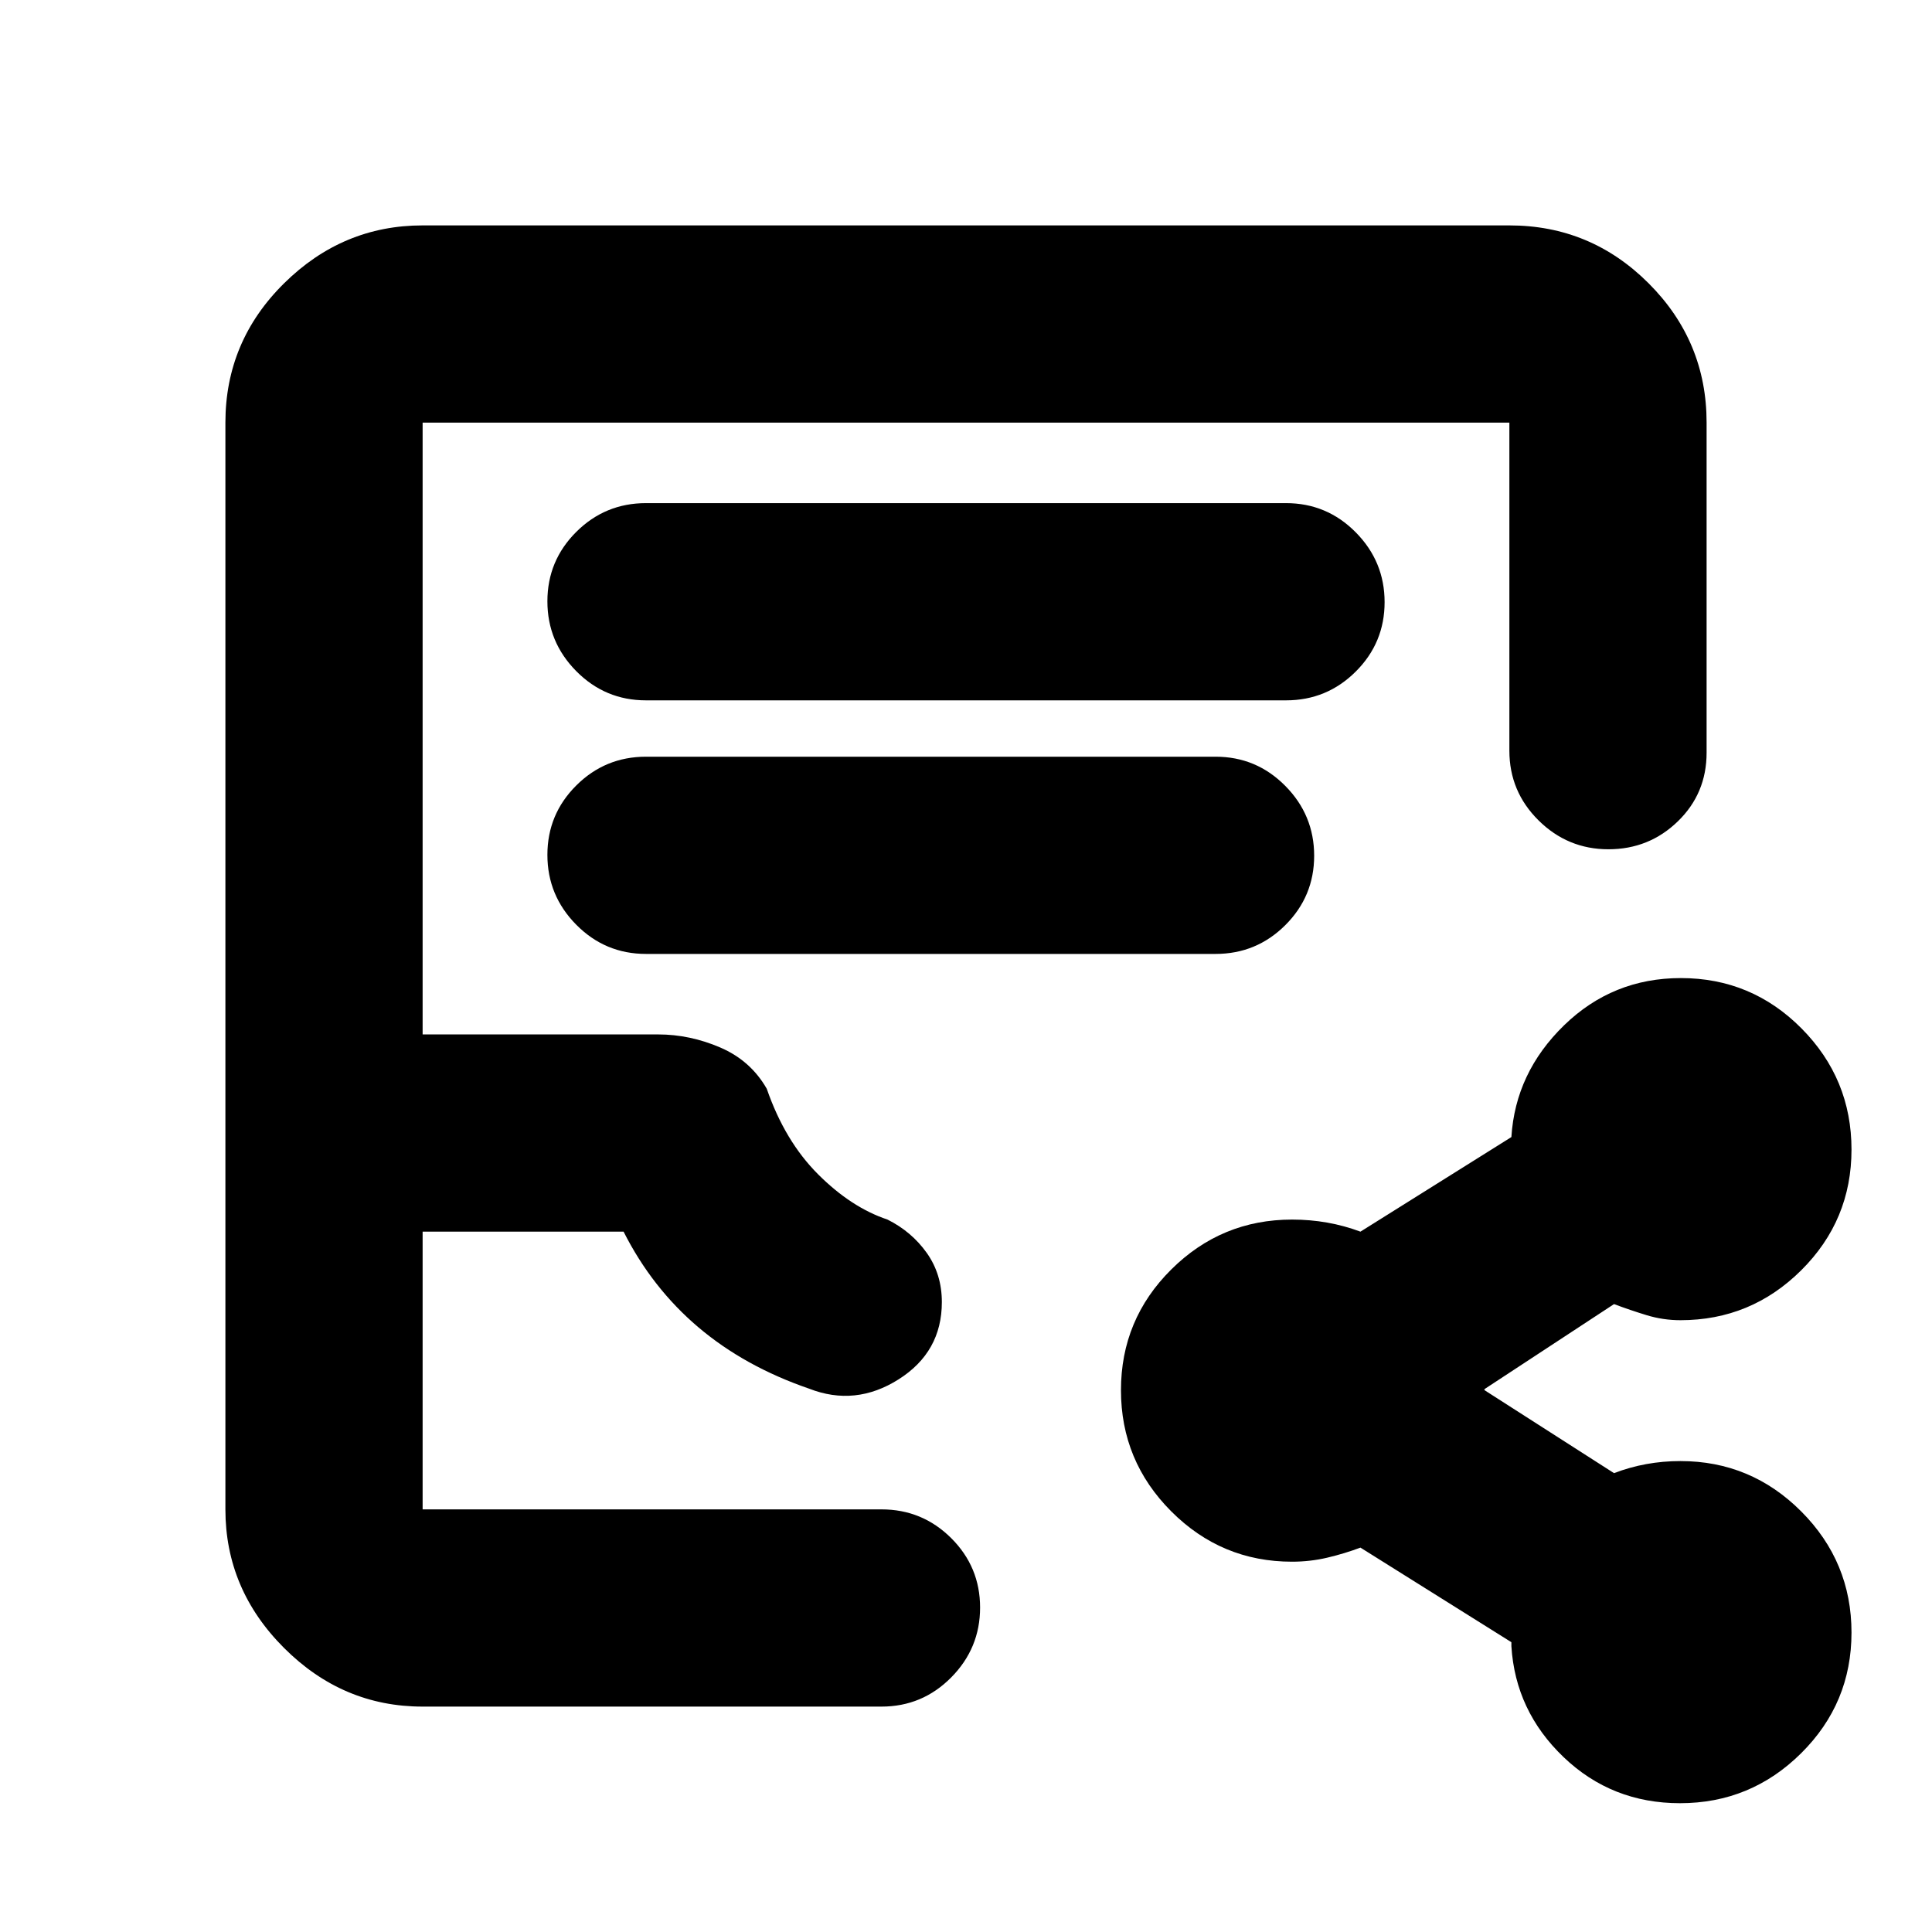 <svg xmlns="http://www.w3.org/2000/svg" height="20" viewBox="0 -960 960 960" width="20"><path d="M210-112q-39.73 0-68.86-29.14Q112-170.27 112-210v-540q0-40.42 29.14-69.21Q170.27-848 210-848h540q40.42 0 69.21 28.79Q848-790.42 848-750v164q0 20.26-14.29 34.13Q819.42-538 799.21-538t-34.71-14.35Q750-566.7 750-587v-163H210v304h117q15.8 0 30.9 6.5Q373-433 381-419q9 26 25.5 42.5T441-354q12 6 19.5 16.56Q468-326.88 468-313q0 24.8-21.5 38.4Q425-261 402-270q-32-11-55-30.5T309.85-348H210v138h228q20.3 0 34.65 14.29Q487-181.42 487-161.21t-14.35 34.71Q458.3-112 438-112H210Zm0-98h249-249Zm111-402h318q20.3 0 34.65-14.29Q688-640.58 688-660.79t-14.35-34.71Q659.3-710 639-710H321q-20.3 0-34.65 14.29Q272-681.42 272-661.21t14.35 34.71Q300.7-612 321-612Zm0 126h283q20.3 0 34.65-14.29Q653-514.58 653-534.79t-14.35-34.71Q624.3-584 604-584H321q-20.3 0-34.65 14.29Q272-555.42 272-535.21t14.35 34.71Q300.7-486 321-486ZM834.79-64q-33.91 0-57.85-22.89Q753-109.78 751-142v-2l-75-47q-8 3-16.5 5t-17.5 2q-35.06 0-60.03-25.03T557-269.21q0-35.15 24.97-59.97T642-354q9 0 17.48 1.5T676-348l75-47q2-32 26.15-55.5t58.06-23.5q35.15 0 59.97 25.03T920-388.79q0 35.15-24.97 59.97T835-304q-8.63 0-16.82-2.5Q810-309 802-312l-64 42q-1 1-1 .5t1 .5l64 41q7.8-3 16.04-4.5 8.24-1.5 16.96-1.5 35.06 0 60.03 25.03T920-148.79q0 35.15-25.03 59.97T834.79-64Z"/></svg>